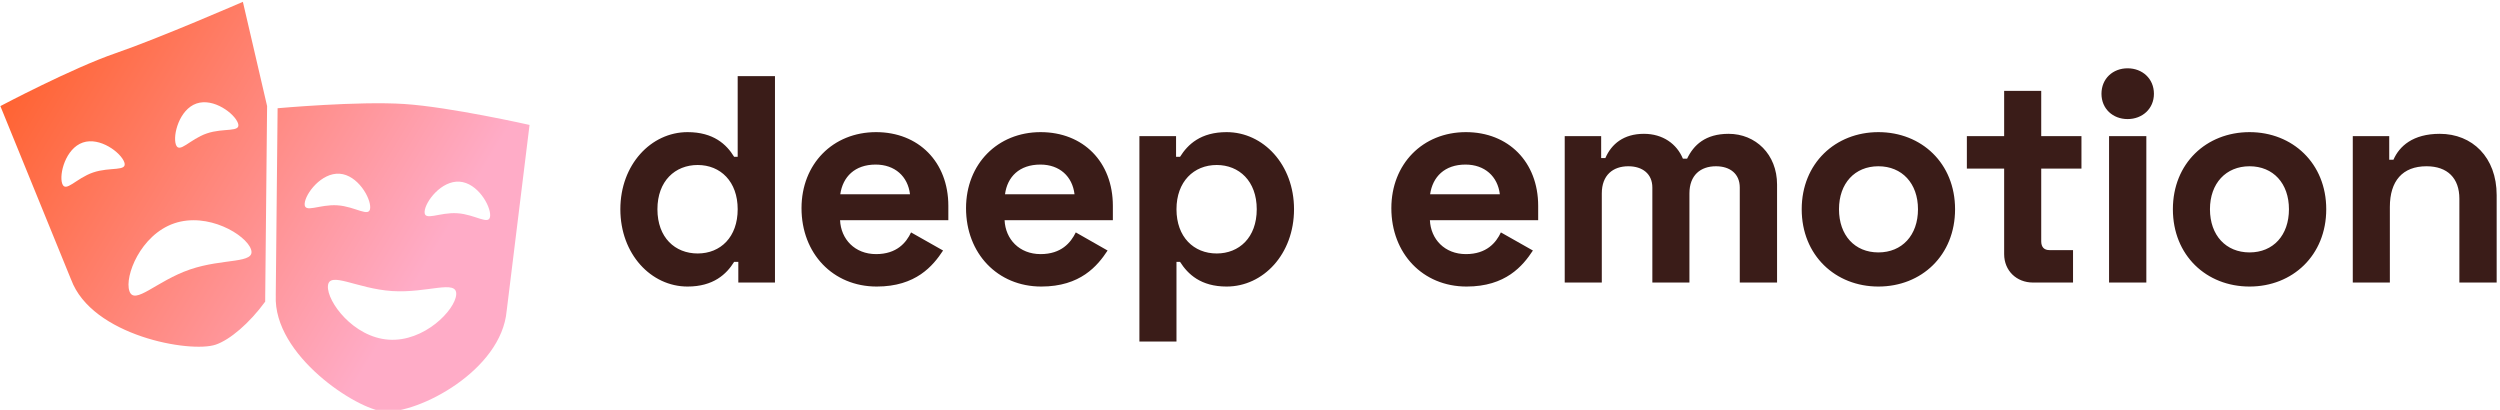 <svg data-v-423bf9ae="" xmlns="http://www.w3.org/2000/svg" viewBox="0 0 549 90" class="iconLeft"><!----><!----><!----><g data-v-423bf9ae="" id="249e84c3-78df-4ba5-b53c-d023124b619d" fill="#3A1C18" transform="matrix(4.626,0,0,4.626,134.286,-1.7)"><path d="M7.76 3.98L5.99 3.98L5.99 7.81L5.82 7.81C5.46 7.22 4.84 6.64 3.61 6.64C1.88 6.64 0.42 8.18 0.42 10.30C0.42 12.43 1.88 13.97 3.61 13.97C4.84 13.97 5.46 13.38 5.82 12.80L6.02 12.80L6.02 13.78L7.76 13.78ZM4.09 8.20C5.18 8.20 5.99 8.99 5.99 10.30C5.99 11.62 5.18 12.40 4.09 12.40C3.02 12.40 2.18 11.65 2.18 10.30C2.18 8.96 3.02 8.20 4.09 8.20ZM9.02 10.25C9.02 12.40 10.51 13.97 12.59 13.97C14.45 13.97 15.26 12.99 15.74 12.26L14.22 11.40C13.99 11.89 13.54 12.43 12.56 12.43C11.55 12.43 10.89 11.72 10.85 10.82L15.99 10.82L15.99 10.14C15.99 8.05 14.57 6.64 12.56 6.64C10.51 6.64 9.02 8.15 9.02 10.25ZM10.86 9.59C10.98 8.76 11.55 8.18 12.54 8.18C13.45 8.18 14.07 8.74 14.17 9.59ZM16.83 10.25C16.83 12.40 18.33 13.97 20.40 13.97C22.26 13.97 23.07 12.99 23.55 12.26L22.04 11.40C21.80 11.89 21.35 12.43 20.37 12.43C19.36 12.43 18.70 11.72 18.66 10.82L23.80 10.82L23.80 10.14C23.80 8.05 22.39 6.64 20.37 6.64C18.33 6.64 16.83 8.15 16.83 10.25ZM18.68 9.59C18.79 8.76 19.36 8.18 20.36 8.18C21.27 8.18 21.88 8.74 21.98 9.59ZM25.06 16.58L26.82 16.58L26.82 12.80L26.99 12.80C27.36 13.38 27.97 13.97 29.20 13.97C30.94 13.97 32.40 12.43 32.40 10.30C32.40 8.18 30.94 6.64 29.20 6.64C27.97 6.64 27.36 7.22 26.99 7.81L26.80 7.81L26.80 6.83L25.06 6.83ZM28.73 12.40C27.64 12.40 26.82 11.62 26.82 10.30C26.82 8.99 27.64 8.20 28.73 8.20C29.79 8.20 30.63 8.96 30.63 10.30C30.63 11.65 29.79 12.40 28.73 12.40ZM37.02 10.25C37.02 12.40 38.51 13.97 40.59 13.97C42.45 13.97 43.26 12.99 43.74 12.26L42.22 11.40C41.99 11.89 41.54 12.43 40.56 12.43C39.55 12.43 38.89 11.72 38.85 10.82L43.99 10.82L43.99 10.14C43.99 8.05 42.57 6.64 40.56 6.64C38.51 6.64 37.02 8.15 37.02 10.25ZM38.86 9.59C38.98 8.76 39.55 8.18 40.54 8.18C41.45 8.18 42.07 8.74 42.17 9.59ZM45.25 6.83L45.25 13.78L47.01 13.78L47.01 9.55C47.01 8.68 47.54 8.26 48.27 8.26C48.94 8.26 49.41 8.62 49.41 9.27L49.41 13.78L51.17 13.78L51.17 9.55C51.17 8.68 51.70 8.26 52.43 8.26C53.10 8.26 53.56 8.62 53.56 9.27L53.56 13.78L55.33 13.78L55.33 9.13C55.33 7.69 54.31 6.72 53.03 6.72C51.93 6.72 51.37 7.25 51.06 7.90L50.86 7.90C50.57 7.20 49.91 6.72 49.01 6.72C48.05 6.72 47.47 7.20 47.18 7.87L46.98 7.87L46.98 6.83ZM56.50 10.30C56.50 12.49 58.10 13.97 60.14 13.97C62.19 13.97 63.78 12.49 63.78 10.30C63.78 8.12 62.19 6.64 60.14 6.64C58.10 6.64 56.50 8.12 56.50 10.30ZM58.27 10.30C58.27 9.07 59.02 8.26 60.14 8.26C61.26 8.26 62.02 9.07 62.02 10.30C62.02 11.54 61.26 12.35 60.14 12.35C59.02 12.35 58.27 11.54 58.27 10.30ZM64.34 6.83L64.34 8.37L66.11 8.37L66.11 12.43C66.11 13.22 66.70 13.78 67.48 13.78L69.38 13.78L69.38 12.24L68.26 12.24C68.01 12.24 67.87 12.10 67.87 11.82L67.87 8.37L69.78 8.37L69.78 6.83L67.87 6.83L67.87 4.68L66.11 4.68L66.11 6.83ZM70.73 4.82C70.73 5.53 71.27 6.02 71.97 6.02C72.67 6.02 73.22 5.53 73.22 4.82C73.22 4.10 72.67 3.61 71.97 3.61C71.27 3.61 70.73 4.10 70.73 4.82ZM72.86 6.83L71.09 6.83L71.09 13.78L72.86 13.78ZM74.12 10.30C74.12 12.49 75.71 13.97 77.76 13.97C79.80 13.97 81.40 12.49 81.40 10.30C81.40 8.12 79.80 6.64 77.76 6.64C75.71 6.64 74.12 8.12 74.12 10.30ZM75.88 10.30C75.88 9.07 76.64 8.26 77.76 8.26C78.88 8.26 79.63 9.07 79.63 10.30C79.63 11.54 78.88 12.35 77.76 12.35C76.64 12.35 75.88 11.54 75.88 10.30ZM82.66 6.83L82.66 13.78L84.42 13.78L84.42 10.19C84.42 8.96 85.02 8.26 86.16 8.26C87.16 8.26 87.72 8.83 87.72 9.80L87.72 13.78L89.49 13.78L89.49 9.63C89.49 7.83 88.33 6.72 86.79 6.72C85.51 6.72 84.87 7.31 84.59 7.95L84.39 7.95L84.39 6.83Z"></path></g><defs data-v-423bf9ae=""><linearGradient data-v-423bf9ae="" gradientTransform="rotate(25)" id="009efb98-34bf-4794-b6a7-fc46ec87edaf" x1="0%" y1="0%" x2="100%" y2="0%"><stop data-v-423bf9ae="" offset="0%" style="stop-color: rgb(255, 90, 32); stop-opacity: 1;"></stop><stop data-v-423bf9ae="" offset="100%" style="stop-color: rgb(255, 172, 199); stop-opacity: 1;"></stop></linearGradient></defs><g data-v-423bf9ae="" id="aa5d17a5-0695-4c8e-aad1-61a5af717c64" transform="matrix(1.424,0,0,1.424,-5.895,-18.688)" stroke="none" fill="url(#009efb98-34bf-4794-b6a7-fc46ec87edaf)"><path d="M45.04 58.805l.289-29.327-3.734-16.072s-12.9 5.61-19.616 7.917c-6.717 2.306-17.782 8.161-17.782 8.161l10.899 26.737.004-.002c3.191 8.704 18.416 11.389 22.314 10.05 2.188-.751 5.178-3.282 7.621-6.629l.002-.369c-.002-.155-.001-.312.003-.466zm-10.596-29.72c2.646-.908 5.893 1.57 6.4 3.044.506 1.474-2.17.665-4.814 1.572-2.646.909-4.259 3.191-4.766 1.718-.504-1.475.535-5.425 3.18-6.334zM18.497 39.723c-2.646.908-4.258 3.19-4.765 1.715-.505-1.474.534-5.426 3.179-6.333 2.646-.909 5.893 1.571 6.4 3.045.506 1.476-2.169.665-4.814 1.573zm14.936 14.958c-5.179 1.778-8.559 5.6-9.338 3.331-.779-2.27 1.719-8.662 6.897-10.441 5.178-1.778 11.076 1.732 11.856 4.002.779 2.27-4.237 1.33-9.415 3.108zm48.841 6.364h.003l3.526-28.656s-12.213-2.758-19.298-3.227c-7.086-.47-19.555.653-19.555.653l-.285 28.873h.004c-.421 9.26 12.582 17.621 16.694 17.895 5.298.348 18.109-6.303 18.911-15.538zM51.123 44.526c.103-1.555 2.59-4.798 5.38-4.612 2.791.185 4.828 3.726 4.725 5.282-.103 1.556-2.257-.226-5.048-.41-2.789-.187-5.16 1.296-5.057-.26zm12.974 20.98c-5.463-.361-9.545-5.877-9.387-8.273.158-2.393 4.42.411 9.883.773 5.464.362 10.06-1.857 9.901.537-.158 2.395-4.934 7.326-10.397 6.963zm10.582-19.497c-2.791-.184-5.161 1.298-5.059-.257.104-1.556 2.59-4.798 5.38-4.613 2.792.185 4.829 3.727 4.725 5.282-.102 1.556-2.256-.226-5.046-.412z"></path></g><!----></svg>